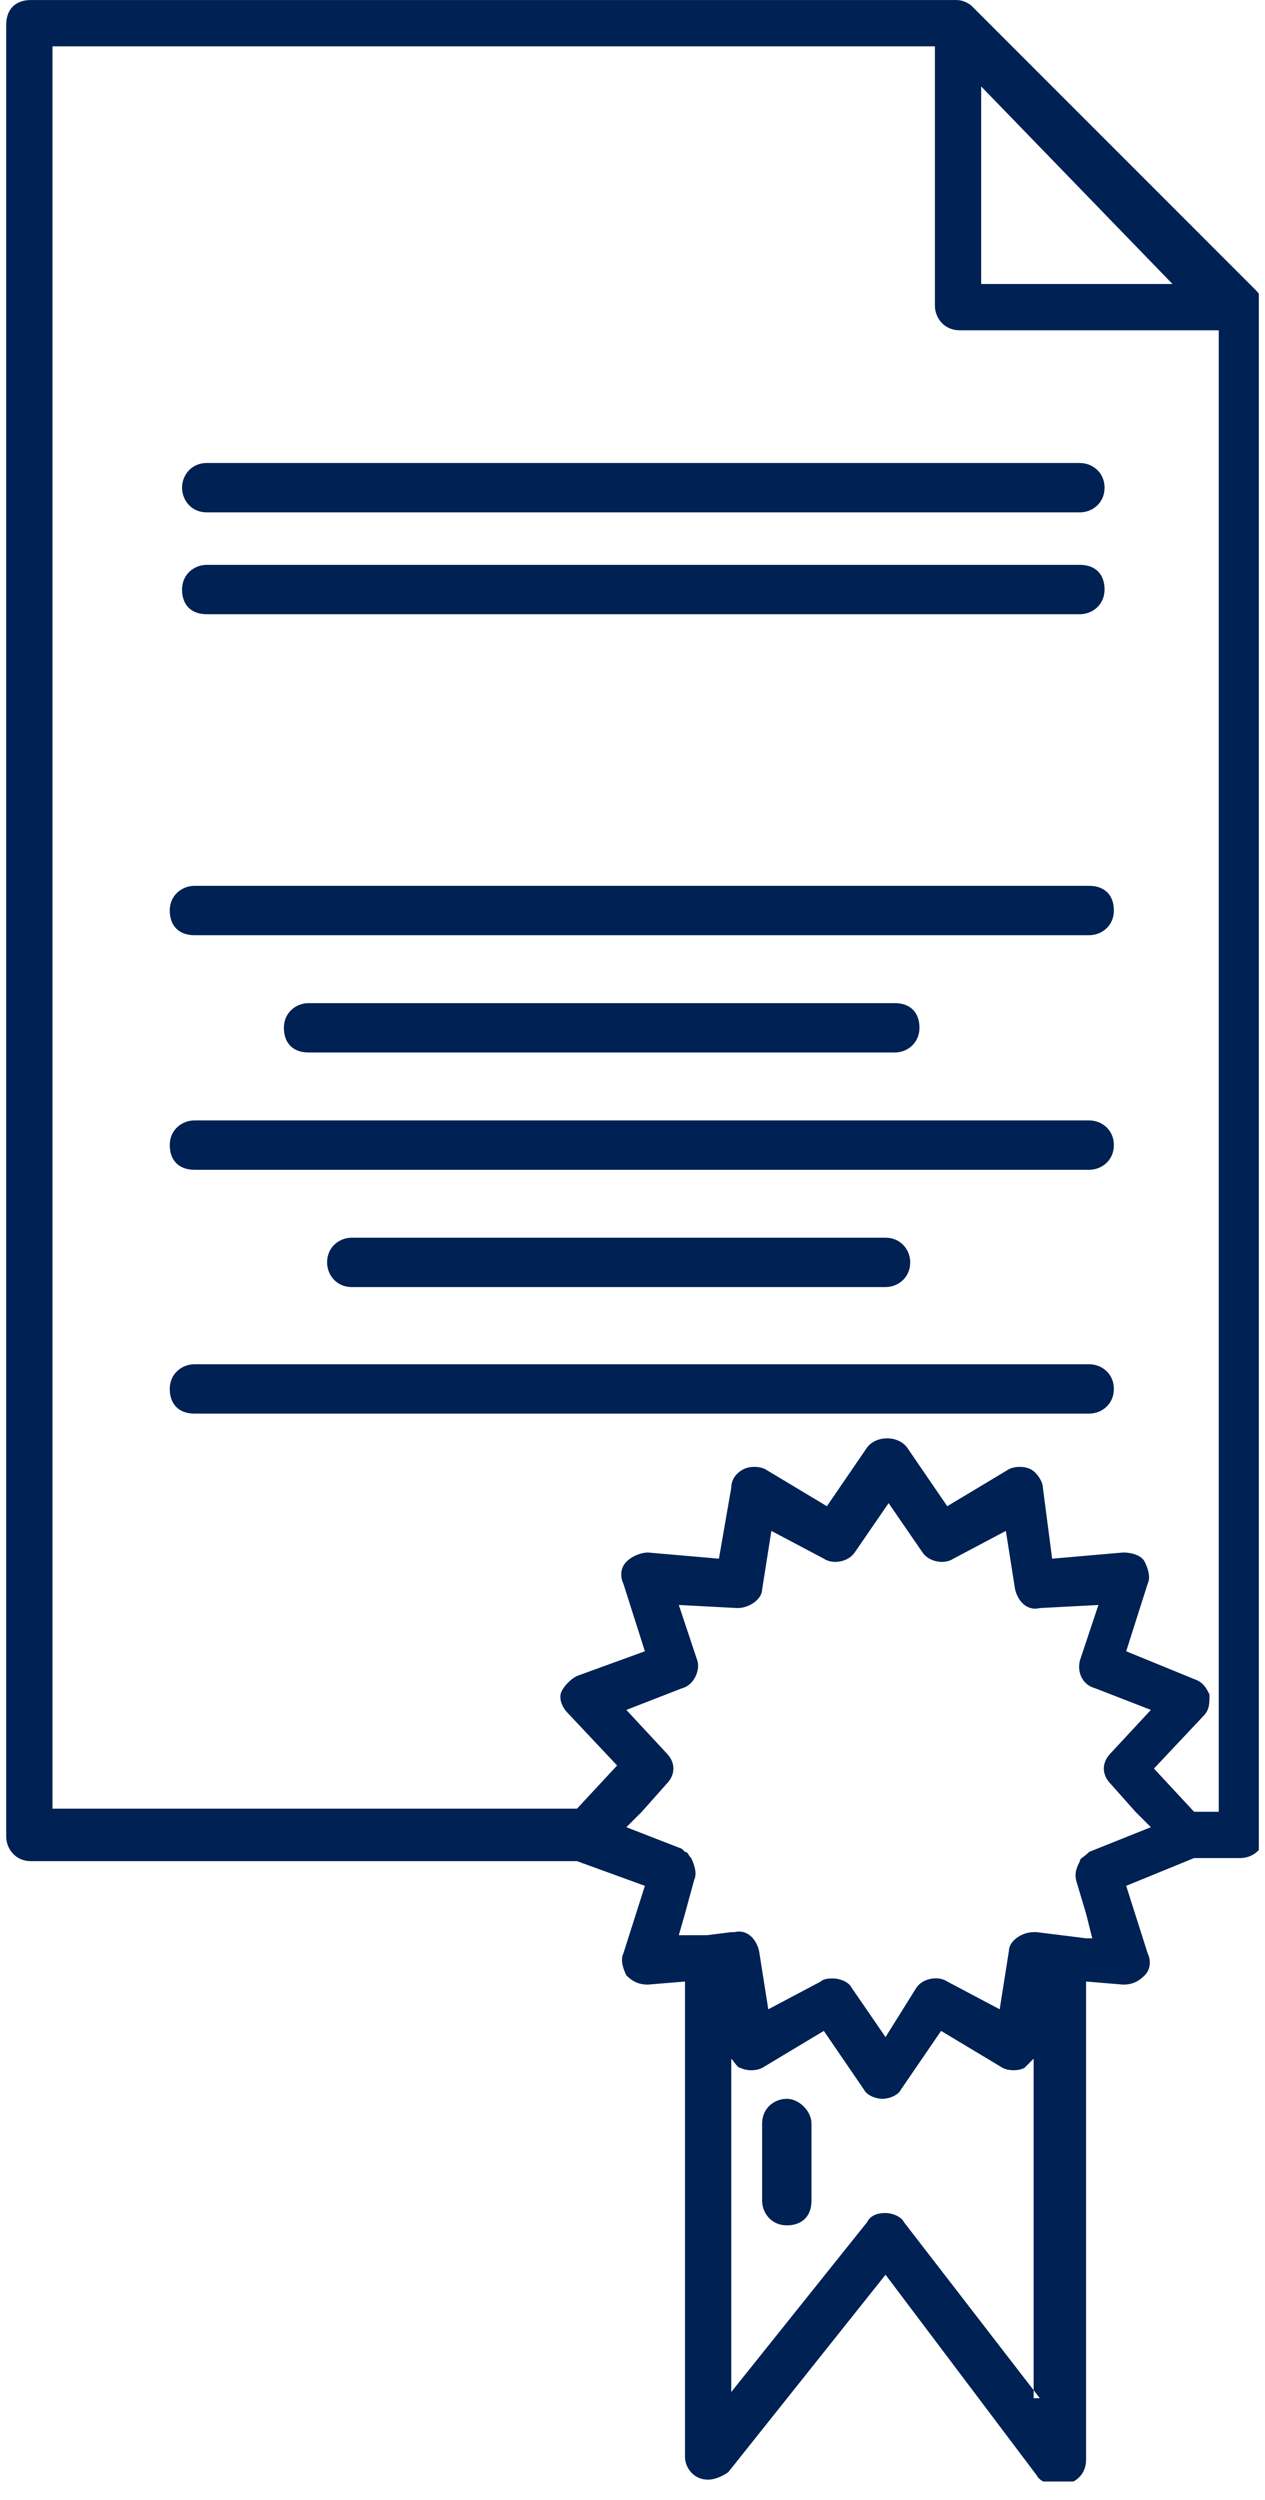 <?xml version="1.0" encoding="utf-8"?>
<svg width="41px" height="81px" viewBox="0 0 41 81" version="1.1" xmlns:xlink="http://www.w3.org/1999/xlink" xmlns="http://www.w3.org/2000/svg">
  <defs>
    <path d="M0 0L40.8 0L40.8 80.4L0 80.4L0 0Z" id="path_1" />
    <clipPath id="mask_1">
      <use xlink:href="#path_1" />
    </clipPath>
  </defs>
  <g id="pictoNormes">
    <path d="M0 0L40.8 0L40.8 80.4L0 80.4L0 0Z" id="Background" fill="none" fill-rule="evenodd" stroke="none" />
    <g clip-path="url(#mask_1)">
      <g id="Group" transform="translate(0.201 0.001)">
        <path d="M35.099 45.7L6.099 45.7C5.699 45.7 5.299 45.4 5.299 44.9C5.299 44.4 5.599 44.1 6.099 44.1L35.099 44.1C35.499 44.1 35.899 44.4 35.899 44.9C35.899 45.4 35.499 45.7 35.099 45.7L35.099 45.7ZM10.499 40.9C10.499 40.5 10.799 40.1 11.299 40.1L28.599 40.1C28.999 40.1 29.399 40.4 29.399 40.9C29.399 41.3 29.099 41.7 28.599 41.7L11.199 41.7C10.799 41.7 10.499 41.3 10.499 40.9L10.499 40.9ZM35.099 37.9L6.099 37.9C5.699 37.9 5.299 37.6 5.299 37.1C5.299 36.6 5.599 36.3 6.099 36.3L35.099 36.3C35.499 36.3 35.899 36.6 35.899 37.1C35.899 37.6 35.499 37.9 35.099 37.9L35.099 37.9ZM8.999 33.3C8.999 32.9 9.299 32.5 9.799 32.5L28.799 32.5C29.199 32.5 29.599 32.8 29.599 33.3C29.599 33.8 29.299 34.1 28.799 34.1L9.799 34.1C9.399 34.1 8.999 33.7 8.999 33.3L8.999 33.3ZM35.799 29.5C35.799 29.9 35.499 30.3 34.999 30.3L5.999 30.3C5.599 30.3 5.199 30 5.199 29.5C5.199 29 5.499 28.7 5.999 28.7L34.999 28.7C35.499 28.7 35.799 29.1 35.799 29.5L35.799 29.5ZM5.699 19.1C5.699 18.7 5.999 18.3 6.499 18.3L34.799 18.3C35.199 18.3 35.599 18.6 35.599 19.1C35.599 19.6 35.299 19.9 34.799 19.9L6.499 19.9C5.999 19.9 5.699 19.6 5.699 19.1L5.699 19.1ZM35.499 15.8C35.499 16.2 35.199 16.6 34.699 16.6L6.499 16.6C6.099 16.6 5.699 16.3 5.699 15.8C5.699 15.3 5.999 15 6.499 15L34.799 15C35.199 15 35.499 15.4 35.499 15.8L35.499 15.8Z" id="Shape" fill="none" fill-rule="evenodd" stroke="none" />
        <path d="M37.8 9.2L31.6 2.8L31.6 9.2L37.8 9.2Z" id="Polygon" fill="none" fill-rule="evenodd" stroke="none" />
        <path d="M5.699 15.8C5.699 16.2 5.999 16.6 6.499 16.6L34.799 16.6C35.199 16.6 35.599 16.3 35.599 15.8C35.599 15.3 35.199 15 34.799 15L6.499 15C5.999 15 5.699 15.4 5.699 15.8L5.699 15.8Z" id="Shape" fill="#002153" fill-rule="evenodd" stroke="none" />
        <path d="M34.799 19.9C35.199 19.9 35.599 19.6 35.599 19.1C35.599 18.6 35.299 18.3 34.799 18.3L6.499 18.3C6.099 18.3 5.699 18.6 5.699 19.1C5.699 19.6 5.999 19.9 6.499 19.9L34.799 19.9L34.799 19.9Z" id="Shape" fill="#002153" fill-rule="evenodd" stroke="none" />
        <path d="M6.101 28.7C5.701 28.7 5.301 29 5.301 29.5C5.301 30 5.601 30.3 6.101 30.3L35.101 30.3C35.501 30.3 35.901 30 35.901 29.5C35.901 29 35.601 28.7 35.101 28.7L6.101 28.7L6.101 28.7Z" id="Shape" fill="#002153" fill-rule="evenodd" stroke="none" />
        <path d="M28.8 34.1C29.2 34.1 29.6 33.8 29.6 33.3C29.6 32.8 29.3 32.5 28.8 32.5L9.8 32.5C9.4 32.5 9 32.8 9 33.3C9 33.8 9.3 34.1 9.8 34.1L28.8 34.1L28.8 34.1Z" id="Shape" fill="#002153" fill-rule="evenodd" stroke="none" />
        <path d="M35.101 36.3L6.101 36.3C5.701 36.3 5.301 36.6 5.301 37.1C5.301 37.6 5.601 37.9 6.101 37.9L35.101 37.9C35.501 37.9 35.901 37.6 35.901 37.1C35.901 36.6 35.501 36.3 35.101 36.3L35.101 36.3Z" id="Shape" fill="#002153" fill-rule="evenodd" stroke="none" />
        <path d="M28.5 41.7C28.9 41.7 29.3 41.4 29.3 40.9C29.3 40.5 29 40.1 28.5 40.1L11.2 40.1C10.8 40.1 10.4 40.4 10.4 40.9C10.4 41.3 10.7 41.7 11.2 41.7L28.5 41.7L28.5 41.7Z" id="Shape" fill="#002153" fill-rule="evenodd" stroke="none" />
        <path d="M35.101 44.2L6.101 44.2C5.701 44.2 5.301 44.5 5.301 45C5.301 45.5 5.601 45.8 6.101 45.8L35.101 45.8C35.501 45.8 35.901 45.5 35.901 45C35.901 44.5 35.501 44.2 35.101 44.2L35.101 44.2Z" id="Shape" fill="#002153" fill-rule="evenodd" stroke="none" />
        <path d="M25.3 68C24.9 68 24.5 68.3 24.5 68.8L24.5 71.3C24.5 71.7 24.8 72.1 25.3 72.1C25.8 72.1 26.1 71.8 26.1 71.3L26.1 68.8C26.1 68.4 25.7 68 25.3 68L25.3 68Z" id="Shape" fill="#002153" fill-rule="evenodd" stroke="none" />
        <path d="M40.7 10.2C40.8 9.9 40.7 9.6 40.5 9.4L31.3 0.2C31.2 0.1 31 0 30.8 0L30.8 0L0.8 0C0.3 0 0 0.3 0 0.8L0 59.5C0 59.9 0.3 60.3 0.8 60.3L18.5 60.3L18.5 60.3L20.7 61.1L20 63.3C19.9 63.5 20 63.8 20.1 64C20.3 64.2 20.5 64.3 20.8 64.3L22 64.2L22 79.6C22 79.9 22.2 80.2 22.5 80.3C22.8 80.4 23.1 80.3 23.4 80.1L28.5 73.7L33.4 80.2C33.5 80.4 33.8 80.5 34 80.5L34.2 80.5C34.6 80.5 35 80.2 35 79.7L35 64.2L36.2 64.3C36.5 64.3 36.7 64.2 36.9 64C37.1 63.8 37.1 63.5 37 63.3L36.3 61.1L38.5 60.2L38.5 60.2L40 60.2C40.4 60.2 40.8 59.9 40.8 59.4L40.8 10.4C40.8 10.3 40.8 10.2 40.7 10.2L40.7 10.2ZM31.6 2.8L37.8 9.2L31.6 9.2C31.6 9.2 31.6 2.8 31.6 2.8L31.6 2.8ZM33.5 77.7L29.1 72C29 71.8 28.7 71.7 28.5 71.7C28.2 71.7 28 71.8 27.9 72L23.5 77.5L23.5 66.7C23.6 66.8 23.7 67 23.8 67C24 67.1 24.3 67.1 24.5 67L26.5 65.8L27.8 67.7C27.9 67.9 28.2 68 28.4 68C28.6 68 28.9 67.9 29 67.7L30.3 65.8L32.3 67C32.5 67.1 32.8 67.1 33 67C33.1 66.9 33.2 66.8 33.3 66.7L33.3 77.7L33.5 77.7L33.5 77.7ZM35.1 60C35.1 60 35 60 35.1 60C34.9 60.2 34.8 60.2 34.8 60.3C34.7 60.5 34.6 60.7 34.7 61L35 62L35.2 62.8L35 62.8L34.2 62.7L33.4 62.6L33.3 62.6C32.9 62.6 32.5 62.9 32.5 63.2L32.2 65.1L30.5 64.2C30.2 64 29.7 64.1 29.5 64.4L28.5 66L27.4 64.4C27.3 64.2 27 64.1 26.8 64.1C26.7 64.1 26.5 64.1 26.4 64.2L24.7 65.1L24.4 63.2C24.3 62.8 24 62.5 23.6 62.6L23.5 62.6L22.7 62.7L22 62.7L21.8 62.7L22 62L22.3 60.9C22.4 60.7 22.3 60.4 22.2 60.2C22.1 60.1 22.1 60 22 60L21.9 59.9L20.1 59.2L20.6 58.7L21.4 57.8C21.7 57.5 21.7 57.1 21.4 56.8L20.1 55.4L21.9 54.7C22.3 54.6 22.5 54.1 22.4 53.8L21.8 52L23.7 52.1C24.1 52.1 24.5 51.8 24.5 51.5L24.8 49.6L26.5 50.5C26.8 50.7 27.3 50.6 27.5 50.3L28.6 48.7L29.7 50.3C29.9 50.6 30.4 50.7 30.7 50.5L32.4 49.6L32.7 51.5C32.8 51.9 33.1 52.2 33.5 52.1L35.4 52L34.8 53.8C34.7 54.2 34.9 54.6 35.3 54.7L37.1 55.4L35.8 56.8C35.5 57.1 35.5 57.5 35.8 57.8L36.6 58.7L37.1 59.2L35.1 60L35.1 60ZM39.3 58.7L38.5 58.7L37.2 57.3L38.8 55.6C39 55.4 39 55.2 39 54.9C38.9 54.7 38.8 54.5 38.5 54.4L36.3 53.5L37 51.3C37.1 51.1 37 50.8 36.9 50.6C36.8 50.4 36.5 50.3 36.2 50.3L33.9 50.5L33.6 48.2C33.6 48 33.4 47.7 33.2 47.6C33 47.5 32.7 47.5 32.5 47.6L30.5 48.8L29.2 46.9C28.9 46.5 28.2 46.5 27.9 46.9L26.6 48.8L24.6 47.6C24.4 47.5 24.1 47.5 23.9 47.6C23.7 47.7 23.5 47.9 23.5 48.2L23.1 50.5L20.8 50.3C20.6 50.3 20.3 50.4 20.1 50.6C19.9 50.8 19.9 51.1 20 51.3L20.7 53.5L18.5 54.3C18.3 54.4 18.1 54.6 18 54.8C17.9 55 18 55.3 18.2 55.5L19.8 57.2L18.5 58.6L1.5 58.6L1.5 1.5L30.1 1.5L30.1 9.9C30.1 10.3 30.4 10.7 30.9 10.7L39.3 10.7L39.3 10.7C39.3 10.7 39.3 58.7 39.3 58.7L39.3 58.7Z" id="Shape" fill="#002153" fill-rule="evenodd" stroke="none" />
      </g>
    </g>
  </g>
</svg>